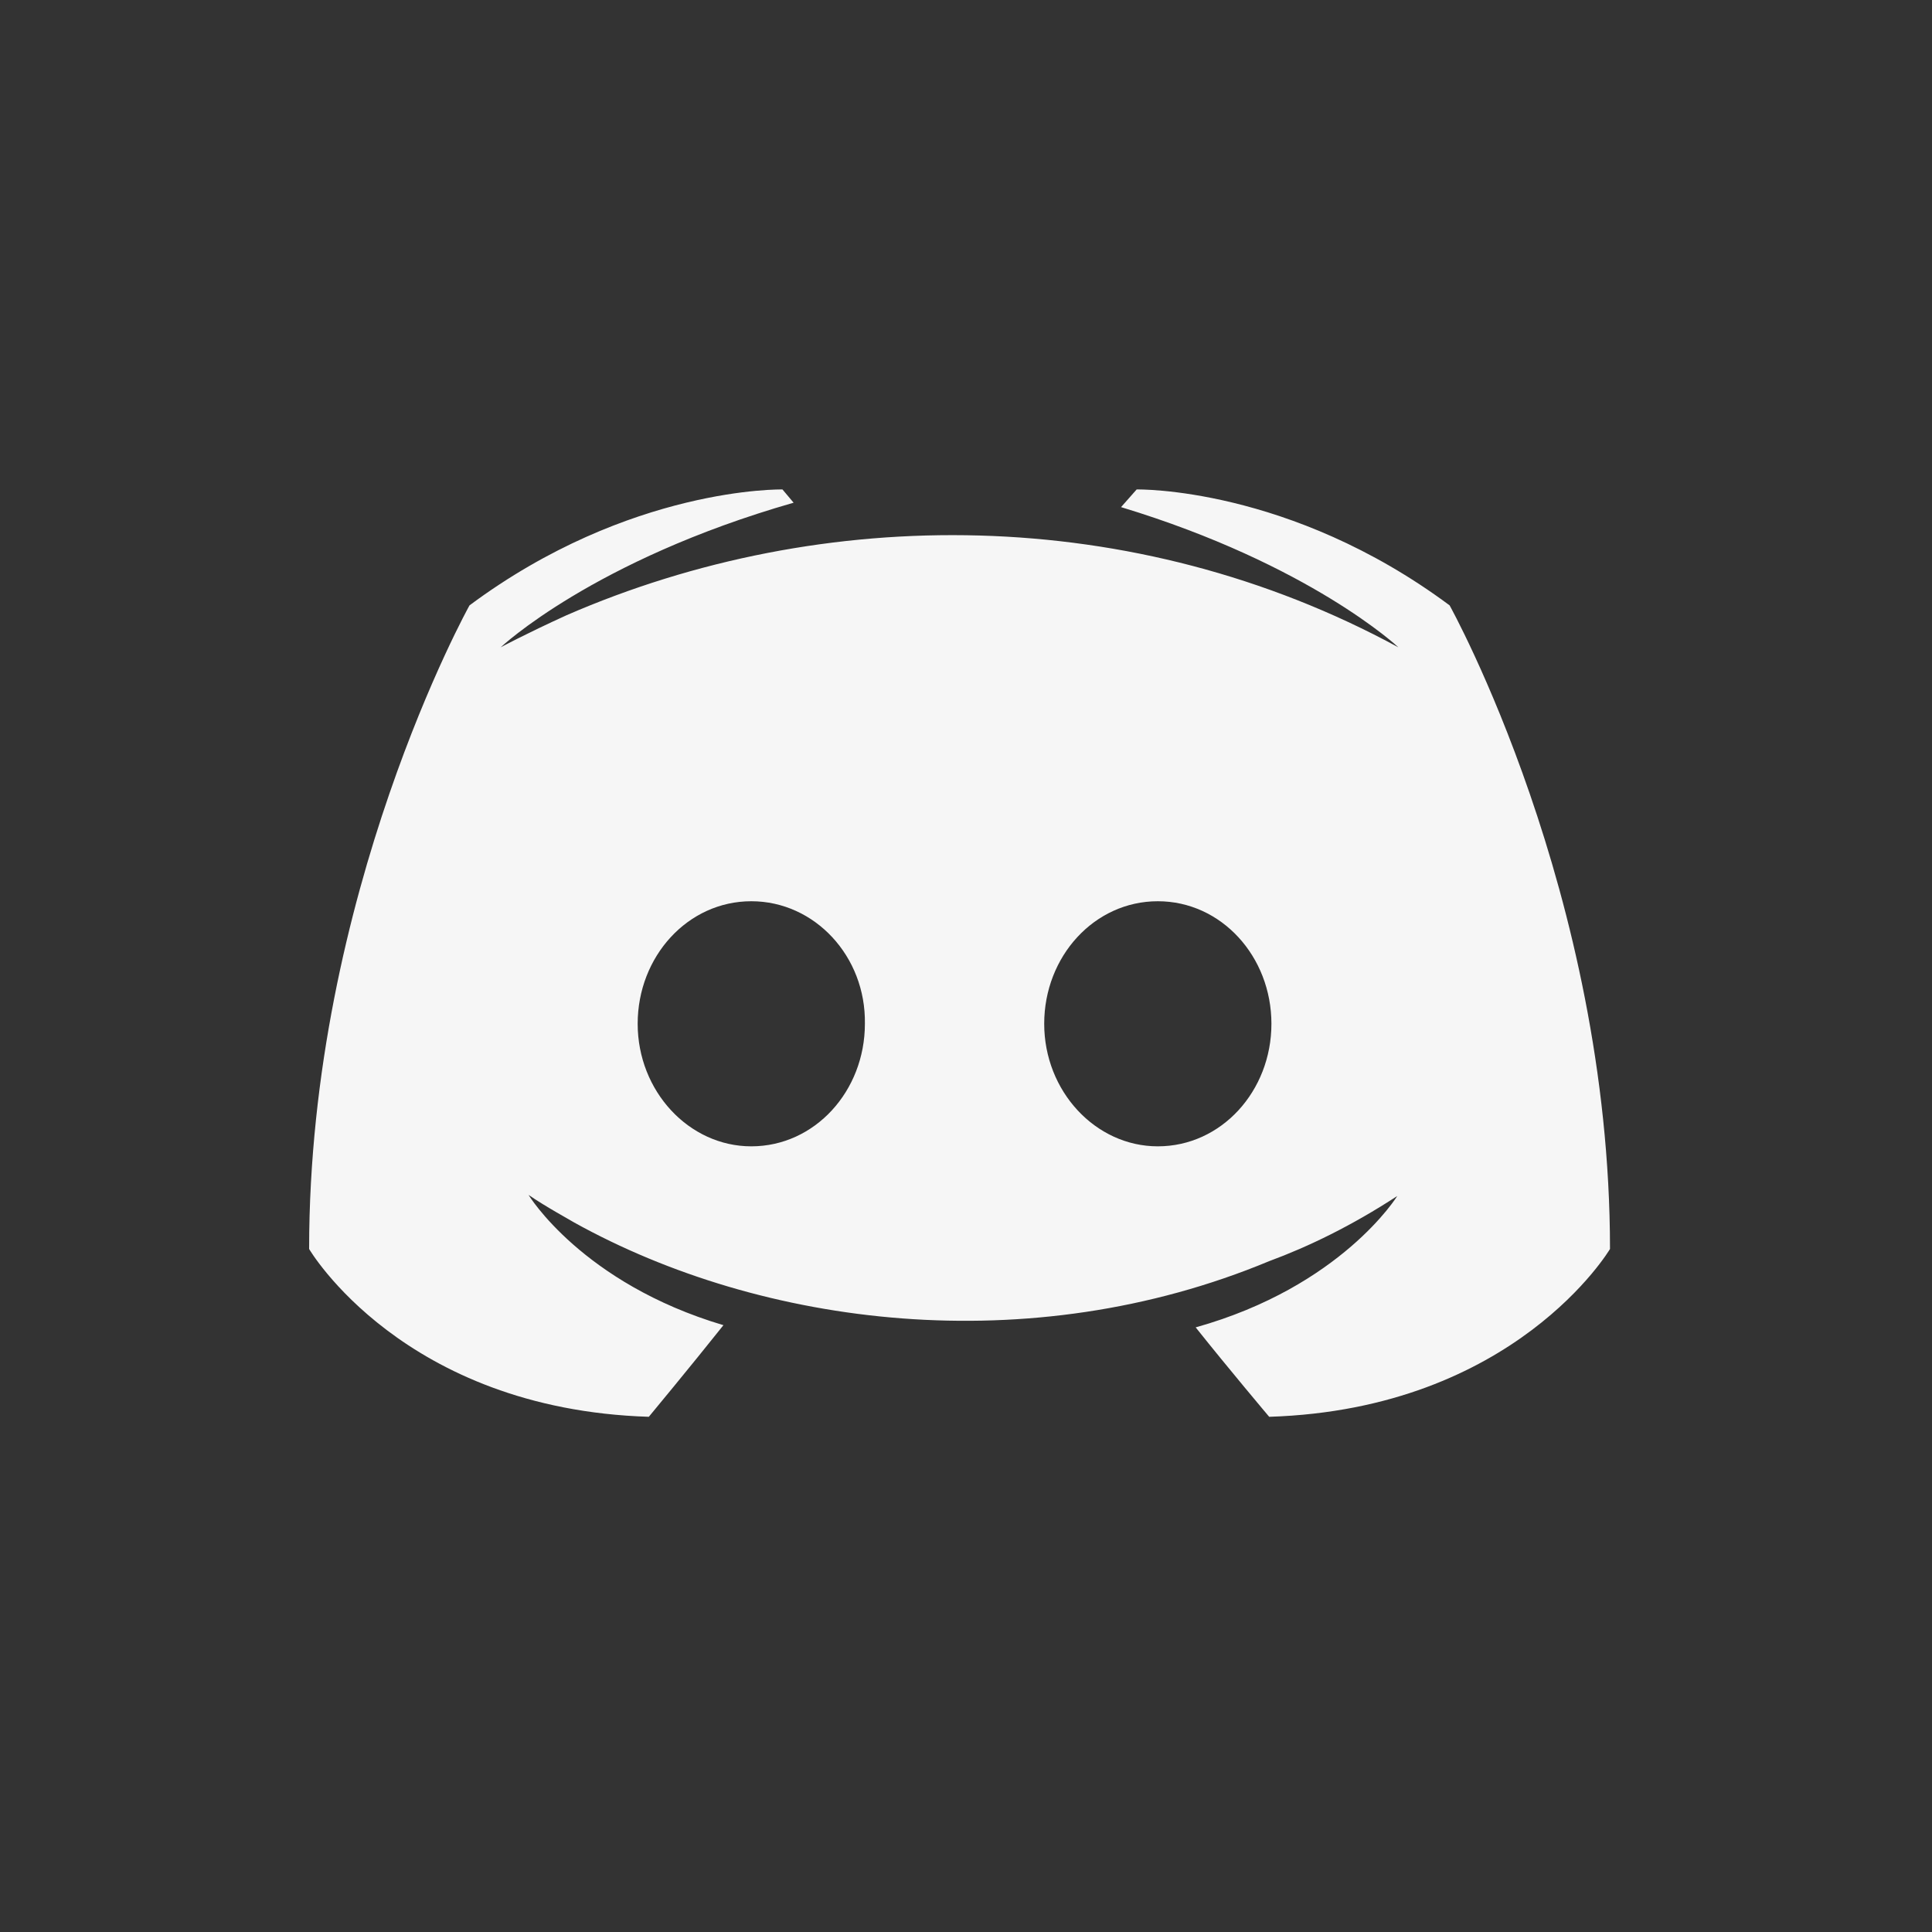 <svg width="150" height="150" viewBox="0 0 150 150" fill="none" xmlns="http://www.w3.org/2000/svg">
<rect x="0" y="0" width="150" height="150" fill="#333333" stroke="none"/>
<g clip-path="url(#clip0)">
<path d="M112.548 47.001C100.096 37.744 88.249 38.001 88.249 38.001L87.038 39.373C101.739 43.829 108.571 50.258 108.571 50.258C88.029 39.099 63.9 39.097 43.975 47.772C40.775 49.229 38.873 50.258 38.873 50.258C38.873 50.258 46.05 43.487 61.616 39.03L60.751 38.001C60.751 38.001 48.904 37.744 36.452 47.001C36.452 47.001 24 69.372 24 96.971C24 96.971 31.264 109.4 50.374 110C50.374 110 53.574 106.144 56.168 102.886C45.186 99.628 41.035 92.772 41.035 92.772C42.307 93.654 44.405 94.799 44.581 94.915C59.176 103.017 79.909 105.671 98.54 97.915C101.566 96.8 104.939 95.171 108.484 92.857C108.484 92.857 104.16 99.886 92.832 103.057C95.427 106.314 98.54 110 98.54 110C117.65 109.4 125 96.971 125 96.971C125 69.372 112.548 47.001 112.548 47.001ZM58.33 89.001C53.487 89.001 49.509 84.715 49.509 79.486C49.509 74.257 53.401 69.972 58.33 69.972C63.258 69.972 67.236 74.257 67.15 79.486C67.15 84.715 63.258 89.001 58.33 89.001ZM89.892 89.001C85.05 89.001 81.072 84.715 81.072 79.486C81.072 74.257 84.963 69.972 89.892 69.972C94.821 69.972 98.713 74.257 98.713 79.486C98.713 84.715 94.821 89.001 89.892 89.001Z" fill="#F6F6F6"/>
</g>
<defs>
<clipPath id="clip0">
<rect width="150" height="150" fill="white"/>
</clipPath>
</defs>
</svg>
